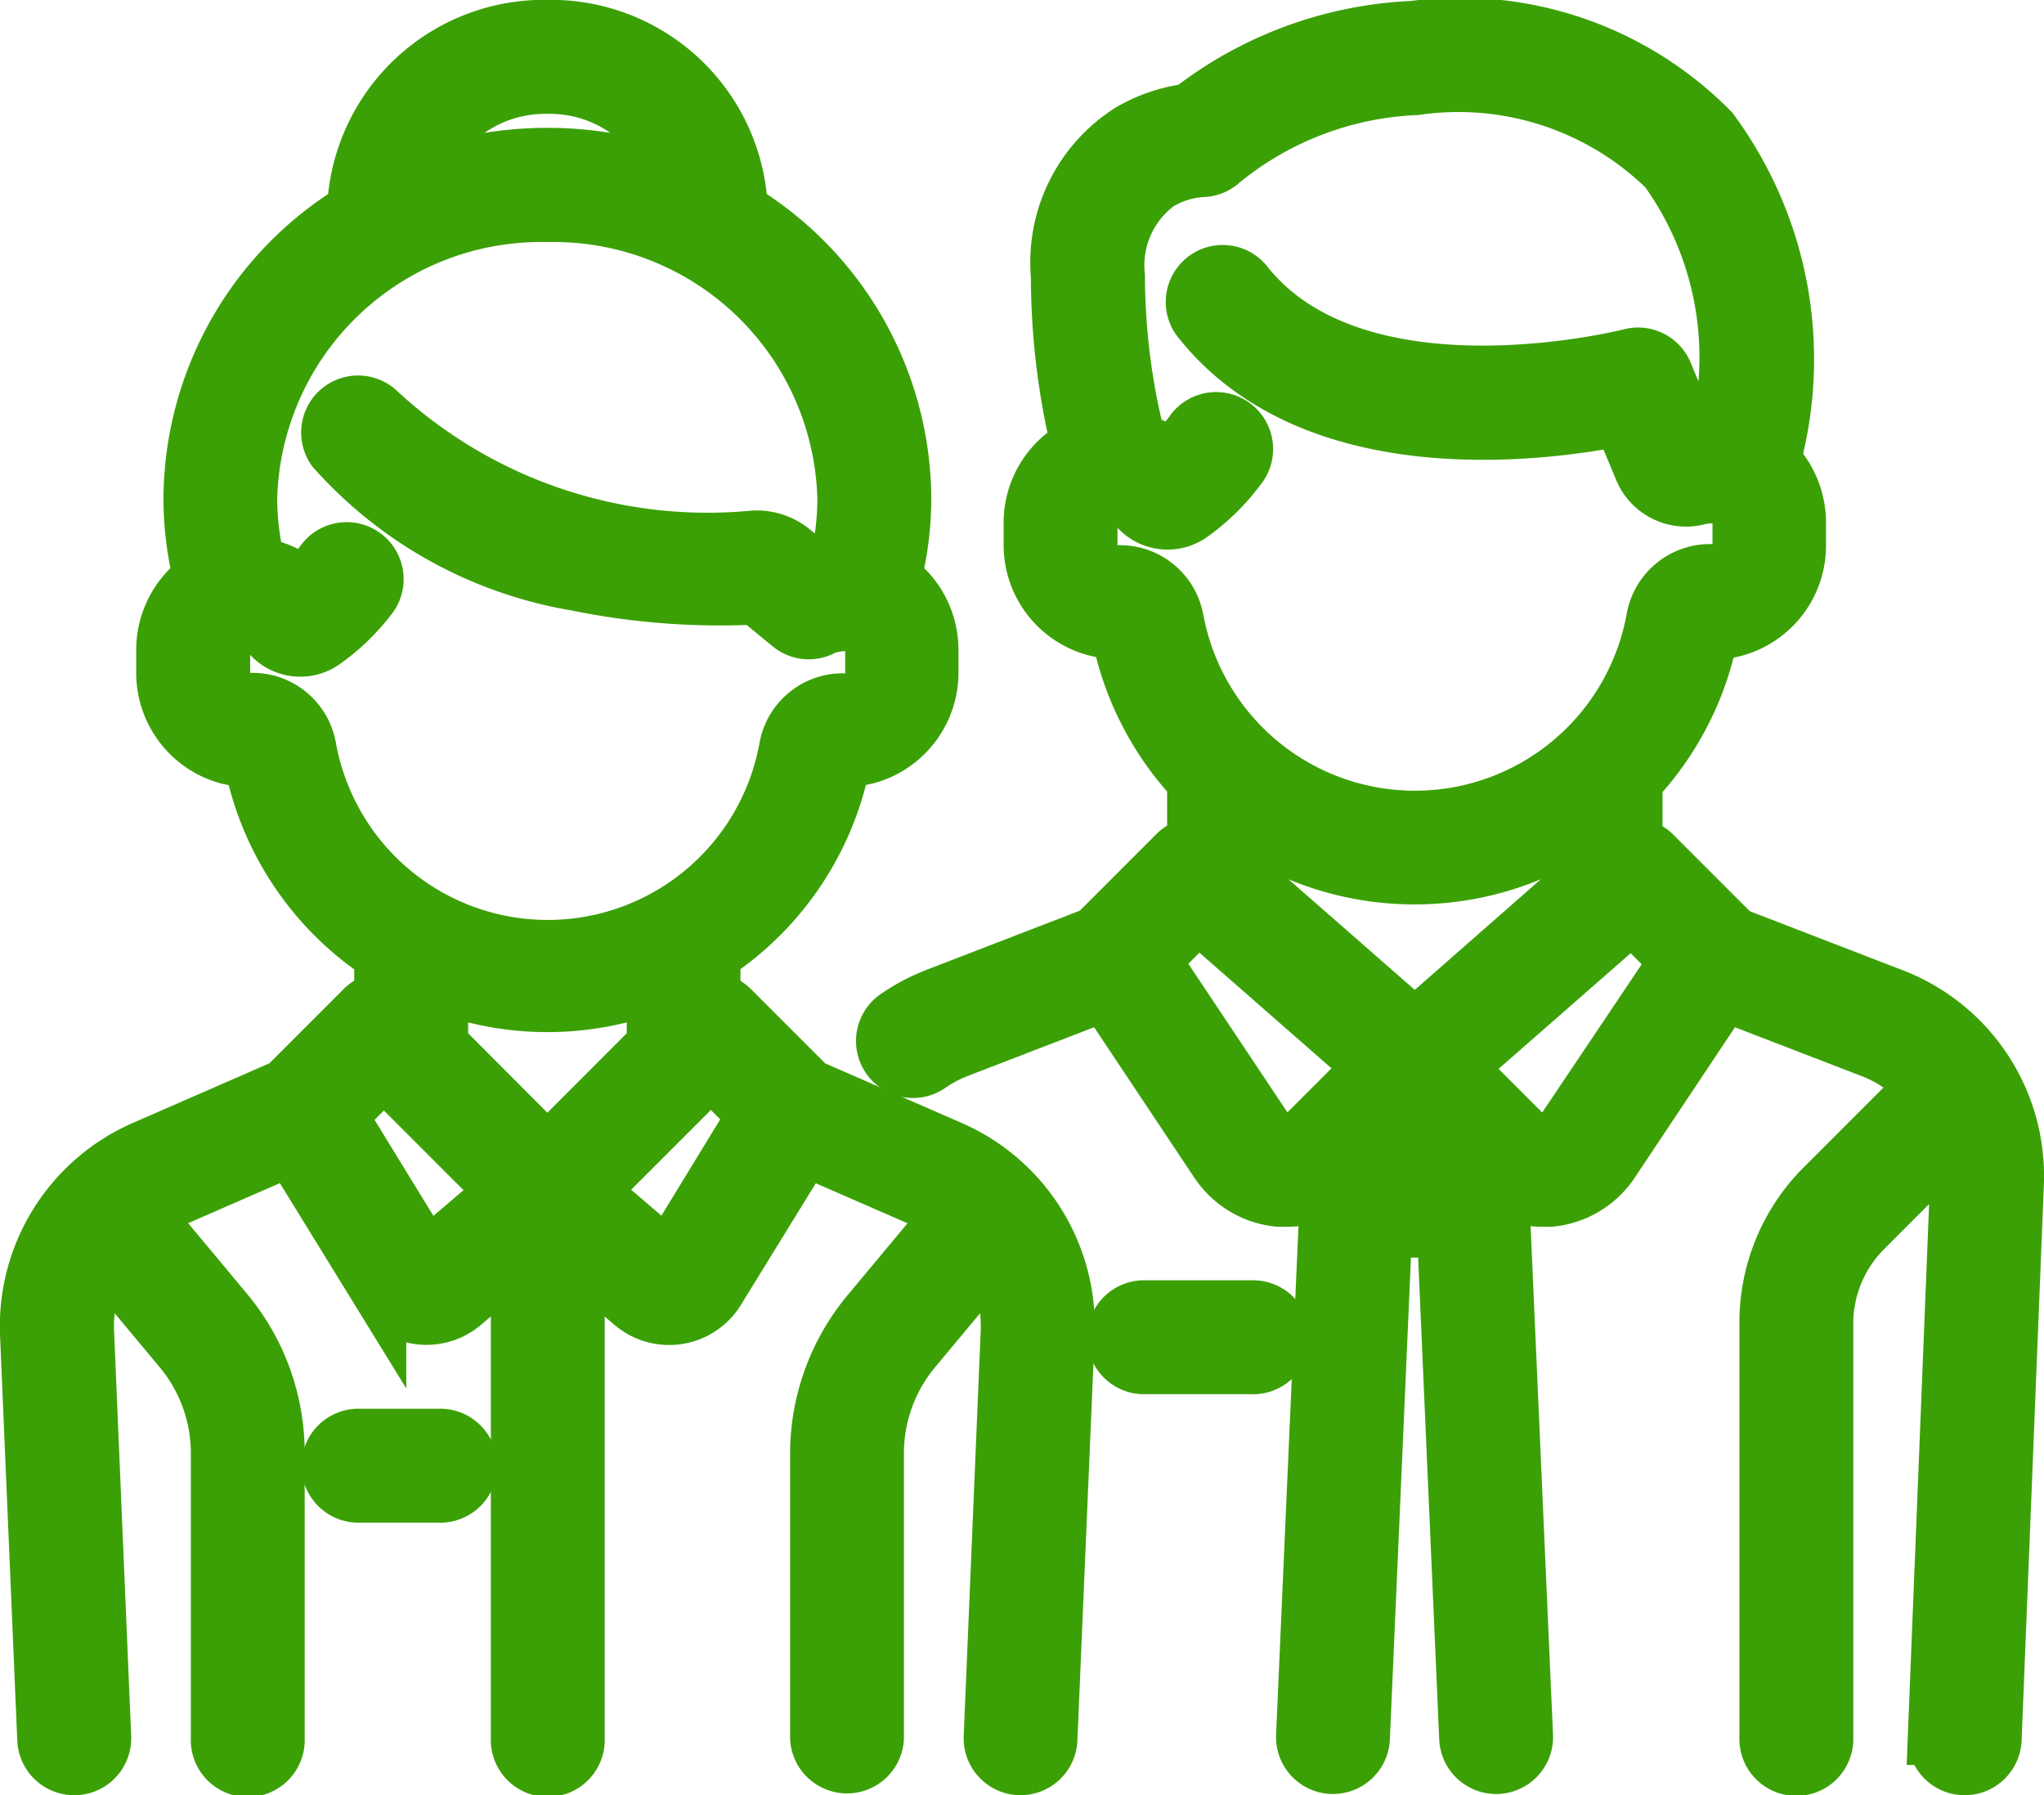 <svg xmlns="http://www.w3.org/2000/svg" width="18.368" height="16.13" viewBox="0 0 18.368 16.13"><defs><style>.a{fill:#3ba006;stroke:#3ba006;stroke-width:0.5px;}</style></defs><g transform="translate(0.25 -31.813)"><g transform="translate(9.753 43.566)"><g transform="translate(0 0)"><path class="a" d="M280.72,361.686h-.979a.262.262,0,0,0,0,.523h.979a.262.262,0,1,0,0-.523Z" transform="translate(-279.479 -361.686)"/></g></g><g transform="translate(7.703 32.063)"><g transform="translate(0 0)"><path class="a" d="M229.786,40.767l-1.425-.55-.727-.727a.26.26,0,0,0-.168-.076v-.578a2.7,2.7,0,0,0,.685-1.348.749.749,0,0,0,.184-.015.775.775,0,0,0,.6-.768v-.191a.784.784,0,0,0-.23-.557,3.457,3.457,0,0,0-.553-2.967,3.165,3.165,0,0,0-2.676-.916,3.505,3.505,0,0,0-2.01.742,1.379,1.379,0,0,0-.539.183,1.393,1.393,0,0,0-.637,1.3,6.536,6.536,0,0,0,.181,1.52.776.776,0,0,0-.426.7V36.7a.775.775,0,0,0,.6.768.747.747,0,0,0,.184.015,2.7,2.7,0,0,0,.685,1.348v.578a.26.26,0,0,0-.168.076l-.727.727-1.425.55a1.733,1.733,0,0,0-.35.183.262.262,0,1,0,.294.433,1.21,1.21,0,0,1,.244-.128l1.323-.51,1.011,1.517a.749.749,0,0,0,.551.331q.038,0,.075,0a.747.747,0,0,0,.368-.1l-.217,4.923a.262.262,0,0,0,.25.273h.012a.262.262,0,0,0,.261-.25l.2-4.569h.543l.2,4.569a.262.262,0,0,0,.261.25h.012a.262.262,0,0,0,.25-.273l-.217-4.923a.747.747,0,0,0,.368.1c.025,0,.05,0,.075,0a.749.749,0,0,0,.551-.331l1.011-1.517,1.323.51a1.2,1.2,0,0,1,.471.328l-.9.9a1.719,1.719,0,0,0-.507,1.224v3.721a.262.262,0,1,0,.523,0V43.712a1.2,1.2,0,0,1,.354-.854l.794-.794a1.206,1.206,0,0,1,.042.366l-.2,4.993a.262.262,0,0,0,.251.272h.011a.262.262,0,0,0,.261-.251l.2-4.993A1.73,1.73,0,0,0,229.786,40.767Zm-6.444-3.387a.51.51,0,0,0-.53-.415.225.225,0,0,1-.061,0,.254.254,0,0,1-.183-.255v-.188a.248.248,0,0,1,.185-.249.228.228,0,0,1,.224.086.365.365,0,0,0,.5.079,1.9,1.9,0,0,0,.429-.42.262.262,0,1,0-.42-.312,1.388,1.388,0,0,1-.2.22.749.749,0,0,0-.284-.152,6.019,6.019,0,0,1-.187-1.475.917.917,0,0,1,.367-.837.85.85,0,0,1,.391-.125.264.264,0,0,0,.181-.072A2.948,2.948,0,0,1,225.5,32.6a2.672,2.672,0,0,1,2.252.736,2.89,2.89,0,0,1,.455,2.409,1.135,1.135,0,0,0-.223.016l-.246-.591a.262.262,0,0,0-.308-.153c-.024.006-2.441.619-3.455-.643a.262.262,0,1,0-.408.328c1.035,1.288,3.088,1.008,3.772.871l.19.457a.43.43,0,0,0,.5.255.565.565,0,0,1,.2-.014.247.247,0,0,1,.186.246V36.7a.254.254,0,0,1-.183.255.222.222,0,0,1-.061,0,.51.51,0,0,0-.53.415,2.184,2.184,0,0,1-4.3,0Zm1.161,4.626a.228.228,0,0,1-.351-.035l-1.019-1.528.41-.41,1.564,1.369Zm.738.346.016-.36.233-.233.233.233.016.36Zm.249-1.31-1.452-1.271v-.5a2.709,2.709,0,0,0,2.9,0v.5Zm1.338.93a.228.228,0,0,1-.351.035l-.6-.6,1.564-1.369.41.41Z" transform="translate(-220.729 -32.066)"/></g></g><g transform="translate(0 32.063)"><g transform="translate(0 0)"><path class="a" d="M8.3,42.135l-1.278-.558-.7-.7a.26.26,0,0,0-.168-.076v-.412a2.7,2.7,0,0,0,1.174-1.76.752.752,0,0,0,.207-.02.779.779,0,0,0,.578-.763v-.191a.78.78,0,0,0-.335-.644,2.96,2.96,0,0,0,.091-.725A3.051,3.051,0,0,0,6.4,33.7a1.7,1.7,0,0,0-1.73-1.638A1.7,1.7,0,0,0,2.939,33.7a3.052,3.052,0,0,0-1.47,2.588,2.959,2.959,0,0,0,.09.723.782.782,0,0,0-.335.649v.188a.779.779,0,0,0,.578.763.751.751,0,0,0,.207.02,2.7,2.7,0,0,0,1.174,1.76V40.8a.26.26,0,0,0-.168.076l-.7.7-1.278.558A1.742,1.742,0,0,0,0,43.795l.155,3.646a.262.262,0,0,0,.261.251H.429a.262.262,0,0,0,.25-.273L.525,43.773a1.205,1.205,0,0,1,.166-.659l.687.824a1.455,1.455,0,0,1,.337.93V47.43a.262.262,0,1,0,.523,0V44.868A1.98,1.98,0,0,0,1.78,43.6l-.73-.876a1.187,1.187,0,0,1,.2-.111l1.114-.486.787,1.278a.507.507,0,0,0,.76.12l.5-.426v4.33a.262.262,0,1,0,.523,0V43.1l.5.426a.506.506,0,0,0,.329.121.511.511,0,0,0,.079-.006.506.506,0,0,0,.353-.235l.787-1.278,1.114.486a1.188,1.188,0,0,1,.2.111l-.73.876A1.979,1.979,0,0,0,7.1,44.868V47.43a.262.262,0,0,0,.523,0V44.868a1.455,1.455,0,0,1,.337-.93l.687-.824a1.205,1.205,0,0,1,.166.659L8.66,47.419a.262.262,0,0,0,.25.273h.011a.262.262,0,0,0,.261-.251L9.337,43.8A1.742,1.742,0,0,0,8.3,42.135ZM4.669,32.586a1.2,1.2,0,0,1,1.166.837,3.319,3.319,0,0,0-2.331,0A1.2,1.2,0,0,1,4.669,32.586ZM2.521,38.524a.51.51,0,0,0-.53-.415.226.226,0,0,1-.068-.006.256.256,0,0,1-.175-.254v-.188a.248.248,0,0,1,.185-.249.227.227,0,0,1,.224.086.365.365,0,0,0,.5.079,1.9,1.9,0,0,0,.424-.412.262.262,0,0,0-.419-.314,1.388,1.388,0,0,1-.2.215.75.75,0,0,0-.395-.174,2.438,2.438,0,0,1-.076-.6,2.621,2.621,0,0,1,2.677-2.554,2.62,2.62,0,0,1,2.677,2.554,2.437,2.437,0,0,1-.075.6,1.2,1.2,0,0,0-.2.034l-.2-.162a.5.5,0,0,0-.349-.114,4.354,4.354,0,0,1-3.366-1.135.262.262,0,0,0-.4.336,3.74,3.74,0,0,0,2.173,1.2,6.406,6.406,0,0,0,1.616.123l.307.252a.261.261,0,0,0,.3.024.577.577,0,0,1,.258-.034.247.247,0,0,1,.186.246v.191a.256.256,0,0,1-.175.254.224.224,0,0,1-.068.006.51.51,0,0,0-.53.415,2.184,2.184,0,0,1-4.3,0Zm1.063,4.592L2.8,41.837l.4-.4,1.084,1.084Zm1.085-.952L3.707,41.2v-.541a2.706,2.706,0,0,0,1.925,0V41.2Zm1.085.952-.7-.6,1.084-1.084.4.4Z" transform="translate(0 -32.063)"/></g></g><g transform="translate(2.694 44.72)"><g transform="translate(0 0)"><path class="a" d="M78.18,394.766h-.735a.262.262,0,0,0,0,.523h.735a.262.262,0,1,0,0-.523Z" transform="translate(-77.184 -394.766)"/></g></g></g></svg>